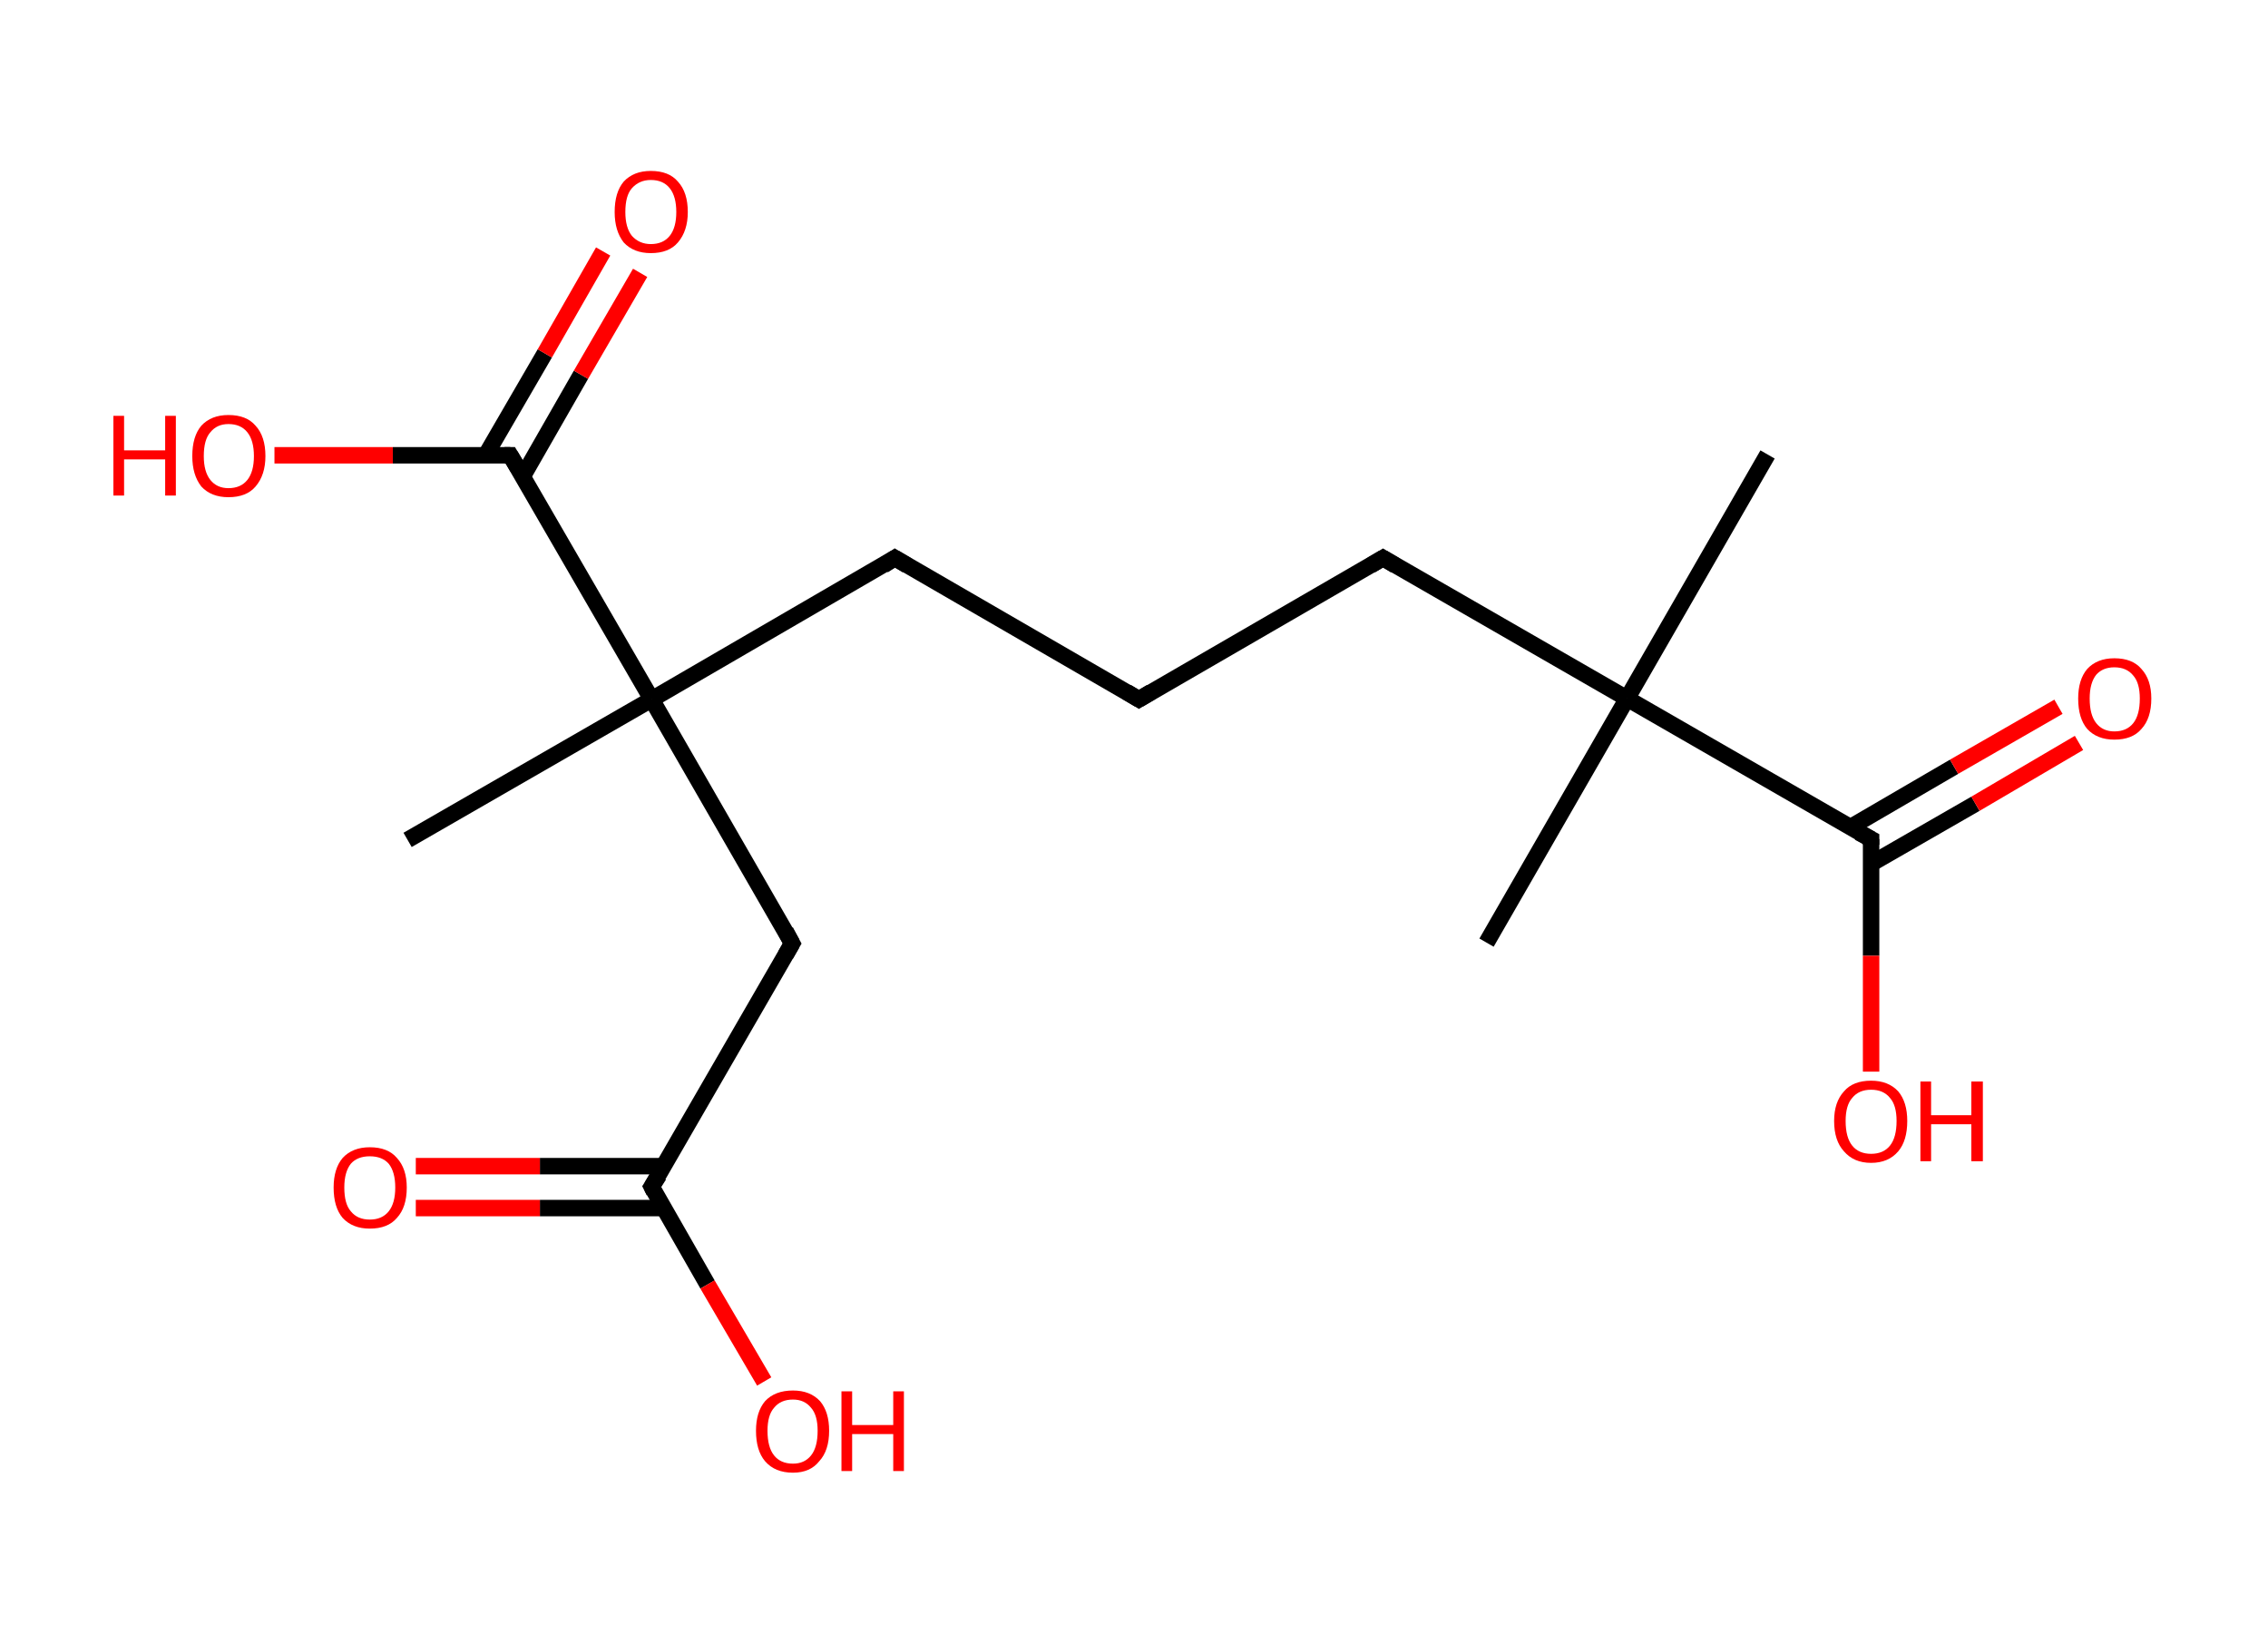 <?xml version='1.0' encoding='ASCII' standalone='yes'?>
<svg xmlns="http://www.w3.org/2000/svg" xmlns:rdkit="http://www.rdkit.org/xml" xmlns:xlink="http://www.w3.org/1999/xlink" version="1.1" baseProfile="full" xml:space="preserve" width="276px" height="200px" viewBox="0 0 276 200">
<!-- END OF HEADER -->
<rect style="opacity:1.0;fill:#FFFFFF;stroke:none" width="276.0" height="200.0" x="0.0" y="0.0"> </rect>
<path class="bond-0 atom-0 atom-1" d="M 215.1,55.3 L 198.0,85.0" style="fill:none;fill-rule:evenodd;stroke:#000000;stroke-width:2.0px;stroke-linecap:butt;stroke-linejoin:miter;stroke-opacity:1"/>
<path class="bond-1 atom-1 atom-2" d="M 198.0,85.0 L 180.9,114.7" style="fill:none;fill-rule:evenodd;stroke:#000000;stroke-width:2.0px;stroke-linecap:butt;stroke-linejoin:miter;stroke-opacity:1"/>
<path class="bond-2 atom-1 atom-3" d="M 198.0,85.0 L 168.3,67.9" style="fill:none;fill-rule:evenodd;stroke:#000000;stroke-width:2.0px;stroke-linecap:butt;stroke-linejoin:miter;stroke-opacity:1"/>
<path class="bond-3 atom-3 atom-4" d="M 168.3,67.9 L 138.6,85.1" style="fill:none;fill-rule:evenodd;stroke:#000000;stroke-width:2.0px;stroke-linecap:butt;stroke-linejoin:miter;stroke-opacity:1"/>
<path class="bond-4 atom-4 atom-5" d="M 138.6,85.1 L 108.9,67.9" style="fill:none;fill-rule:evenodd;stroke:#000000;stroke-width:2.0px;stroke-linecap:butt;stroke-linejoin:miter;stroke-opacity:1"/>
<path class="bond-5 atom-5 atom-6" d="M 108.9,67.9 L 79.3,85.1" style="fill:none;fill-rule:evenodd;stroke:#000000;stroke-width:2.0px;stroke-linecap:butt;stroke-linejoin:miter;stroke-opacity:1"/>
<path class="bond-6 atom-6 atom-7" d="M 79.3,85.1 L 49.6,102.2" style="fill:none;fill-rule:evenodd;stroke:#000000;stroke-width:2.0px;stroke-linecap:butt;stroke-linejoin:miter;stroke-opacity:1"/>
<path class="bond-7 atom-6 atom-8" d="M 79.3,85.1 L 96.4,114.8" style="fill:none;fill-rule:evenodd;stroke:#000000;stroke-width:2.0px;stroke-linecap:butt;stroke-linejoin:miter;stroke-opacity:1"/>
<path class="bond-8 atom-8 atom-9" d="M 96.4,114.8 L 79.3,144.4" style="fill:none;fill-rule:evenodd;stroke:#000000;stroke-width:2.0px;stroke-linecap:butt;stroke-linejoin:miter;stroke-opacity:1"/>
<path class="bond-9 atom-9 atom-10" d="M 80.8,141.9 L 65.7,141.9" style="fill:none;fill-rule:evenodd;stroke:#000000;stroke-width:2.0px;stroke-linecap:butt;stroke-linejoin:miter;stroke-opacity:1"/>
<path class="bond-9 atom-9 atom-10" d="M 65.7,141.9 L 50.6,141.9" style="fill:none;fill-rule:evenodd;stroke:#FF0000;stroke-width:2.0px;stroke-linecap:butt;stroke-linejoin:miter;stroke-opacity:1"/>
<path class="bond-9 atom-9 atom-10" d="M 80.8,147.0 L 65.7,147.0" style="fill:none;fill-rule:evenodd;stroke:#000000;stroke-width:2.0px;stroke-linecap:butt;stroke-linejoin:miter;stroke-opacity:1"/>
<path class="bond-9 atom-9 atom-10" d="M 65.7,147.0 L 50.6,147.0" style="fill:none;fill-rule:evenodd;stroke:#FF0000;stroke-width:2.0px;stroke-linecap:butt;stroke-linejoin:miter;stroke-opacity:1"/>
<path class="bond-10 atom-9 atom-11" d="M 79.3,144.4 L 86.1,156.3" style="fill:none;fill-rule:evenodd;stroke:#000000;stroke-width:2.0px;stroke-linecap:butt;stroke-linejoin:miter;stroke-opacity:1"/>
<path class="bond-10 atom-9 atom-11" d="M 86.1,156.3 L 93.0,168.1" style="fill:none;fill-rule:evenodd;stroke:#FF0000;stroke-width:2.0px;stroke-linecap:butt;stroke-linejoin:miter;stroke-opacity:1"/>
<path class="bond-11 atom-6 atom-12" d="M 79.3,85.1 L 62.1,55.4" style="fill:none;fill-rule:evenodd;stroke:#000000;stroke-width:2.0px;stroke-linecap:butt;stroke-linejoin:miter;stroke-opacity:1"/>
<path class="bond-12 atom-12 atom-13" d="M 63.6,58.0 L 70.7,45.6" style="fill:none;fill-rule:evenodd;stroke:#000000;stroke-width:2.0px;stroke-linecap:butt;stroke-linejoin:miter;stroke-opacity:1"/>
<path class="bond-12 atom-12 atom-13" d="M 70.7,45.6 L 77.9,33.2" style="fill:none;fill-rule:evenodd;stroke:#FF0000;stroke-width:2.0px;stroke-linecap:butt;stroke-linejoin:miter;stroke-opacity:1"/>
<path class="bond-12 atom-12 atom-13" d="M 59.1,55.4 L 66.3,43.0" style="fill:none;fill-rule:evenodd;stroke:#000000;stroke-width:2.0px;stroke-linecap:butt;stroke-linejoin:miter;stroke-opacity:1"/>
<path class="bond-12 atom-12 atom-13" d="M 66.3,43.0 L 73.4,30.6" style="fill:none;fill-rule:evenodd;stroke:#FF0000;stroke-width:2.0px;stroke-linecap:butt;stroke-linejoin:miter;stroke-opacity:1"/>
<path class="bond-13 atom-12 atom-14" d="M 62.1,55.4 L 47.8,55.4" style="fill:none;fill-rule:evenodd;stroke:#000000;stroke-width:2.0px;stroke-linecap:butt;stroke-linejoin:miter;stroke-opacity:1"/>
<path class="bond-13 atom-12 atom-14" d="M 47.8,55.4 L 33.4,55.4" style="fill:none;fill-rule:evenodd;stroke:#FF0000;stroke-width:2.0px;stroke-linecap:butt;stroke-linejoin:miter;stroke-opacity:1"/>
<path class="bond-14 atom-1 atom-15" d="M 198.0,85.0 L 227.7,102.1" style="fill:none;fill-rule:evenodd;stroke:#000000;stroke-width:2.0px;stroke-linecap:butt;stroke-linejoin:miter;stroke-opacity:1"/>
<path class="bond-15 atom-15 atom-16" d="M 227.7,105.1 L 240.4,97.8" style="fill:none;fill-rule:evenodd;stroke:#000000;stroke-width:2.0px;stroke-linecap:butt;stroke-linejoin:miter;stroke-opacity:1"/>
<path class="bond-15 atom-15 atom-16" d="M 240.4,97.8 L 253.0,90.4" style="fill:none;fill-rule:evenodd;stroke:#FF0000;stroke-width:2.0px;stroke-linecap:butt;stroke-linejoin:miter;stroke-opacity:1"/>
<path class="bond-15 atom-15 atom-16" d="M 225.1,100.7 L 237.8,93.3" style="fill:none;fill-rule:evenodd;stroke:#000000;stroke-width:2.0px;stroke-linecap:butt;stroke-linejoin:miter;stroke-opacity:1"/>
<path class="bond-15 atom-15 atom-16" d="M 237.8,93.3 L 250.5,86.0" style="fill:none;fill-rule:evenodd;stroke:#FF0000;stroke-width:2.0px;stroke-linecap:butt;stroke-linejoin:miter;stroke-opacity:1"/>
<path class="bond-16 atom-15 atom-17" d="M 227.7,102.1 L 227.7,116.3" style="fill:none;fill-rule:evenodd;stroke:#000000;stroke-width:2.0px;stroke-linecap:butt;stroke-linejoin:miter;stroke-opacity:1"/>
<path class="bond-16 atom-15 atom-17" d="M 227.7,116.3 L 227.7,130.4" style="fill:none;fill-rule:evenodd;stroke:#FF0000;stroke-width:2.0px;stroke-linecap:butt;stroke-linejoin:miter;stroke-opacity:1"/>
<path d="M 169.8,68.8 L 168.3,67.9 L 166.8,68.8" style="fill:none;stroke:#000000;stroke-width:2.0px;stroke-linecap:butt;stroke-linejoin:miter;stroke-opacity:1;"/>
<path d="M 140.1,84.2 L 138.6,85.1 L 137.1,84.2" style="fill:none;stroke:#000000;stroke-width:2.0px;stroke-linecap:butt;stroke-linejoin:miter;stroke-opacity:1;"/>
<path d="M 110.4,68.8 L 108.9,67.9 L 107.5,68.8" style="fill:none;stroke:#000000;stroke-width:2.0px;stroke-linecap:butt;stroke-linejoin:miter;stroke-opacity:1;"/>
<path d="M 95.6,113.3 L 96.4,114.8 L 95.6,116.2" style="fill:none;stroke:#000000;stroke-width:2.0px;stroke-linecap:butt;stroke-linejoin:miter;stroke-opacity:1;"/>
<path d="M 80.2,143.0 L 79.3,144.4 L 79.6,145.0" style="fill:none;stroke:#000000;stroke-width:2.0px;stroke-linecap:butt;stroke-linejoin:miter;stroke-opacity:1;"/>
<path d="M 63.0,56.9 L 62.1,55.4 L 61.4,55.4" style="fill:none;stroke:#000000;stroke-width:2.0px;stroke-linecap:butt;stroke-linejoin:miter;stroke-opacity:1;"/>
<path d="M 226.2,101.3 L 227.7,102.1 L 227.7,102.8" style="fill:none;stroke:#000000;stroke-width:2.0px;stroke-linecap:butt;stroke-linejoin:miter;stroke-opacity:1;"/>
<path class="atom-10" d="M 40.6 144.5 Q 40.6 142.2, 41.7 140.9 Q 42.9 139.6, 45.0 139.6 Q 47.2 139.6, 48.3 140.9 Q 49.5 142.2, 49.5 144.5 Q 49.5 146.9, 48.3 148.2 Q 47.2 149.5, 45.0 149.5 Q 42.9 149.5, 41.7 148.2 Q 40.6 146.9, 40.6 144.5 M 45.0 148.4 Q 46.5 148.4, 47.3 147.4 Q 48.1 146.4, 48.1 144.5 Q 48.1 142.6, 47.3 141.6 Q 46.5 140.7, 45.0 140.7 Q 43.5 140.7, 42.7 141.6 Q 41.9 142.6, 41.9 144.5 Q 41.9 146.5, 42.7 147.4 Q 43.5 148.4, 45.0 148.4 " fill="#FF0000"/>
<path class="atom-11" d="M 92.0 174.1 Q 92.0 171.8, 93.1 170.5 Q 94.3 169.2, 96.5 169.2 Q 98.6 169.2, 99.8 170.5 Q 100.9 171.8, 100.9 174.1 Q 100.9 176.5, 99.7 177.8 Q 98.6 179.2, 96.5 179.2 Q 94.3 179.2, 93.1 177.8 Q 92.0 176.5, 92.0 174.1 M 96.5 178.1 Q 97.9 178.1, 98.7 177.1 Q 99.5 176.1, 99.5 174.1 Q 99.5 172.2, 98.7 171.3 Q 97.9 170.3, 96.5 170.3 Q 95.0 170.3, 94.2 171.3 Q 93.4 172.2, 93.4 174.1 Q 93.4 176.1, 94.2 177.1 Q 95.0 178.1, 96.5 178.1 " fill="#FF0000"/>
<path class="atom-11" d="M 102.4 169.3 L 103.7 169.3 L 103.7 173.4 L 108.7 173.4 L 108.7 169.3 L 110.0 169.3 L 110.0 179.0 L 108.7 179.0 L 108.7 174.5 L 103.7 174.5 L 103.7 179.0 L 102.4 179.0 L 102.4 169.3 " fill="#FF0000"/>
<path class="atom-13" d="M 74.8 25.8 Q 74.8 23.4, 75.9 22.1 Q 77.1 20.8, 79.2 20.8 Q 81.4 20.8, 82.5 22.1 Q 83.7 23.4, 83.7 25.8 Q 83.7 28.1, 82.5 29.5 Q 81.4 30.8, 79.2 30.8 Q 77.1 30.8, 75.9 29.5 Q 74.8 28.1, 74.8 25.8 M 79.2 29.7 Q 80.7 29.7, 81.5 28.7 Q 82.3 27.7, 82.3 25.8 Q 82.3 23.9, 81.5 22.9 Q 80.7 21.9, 79.2 21.9 Q 77.8 21.9, 76.9 22.9 Q 76.1 23.8, 76.1 25.8 Q 76.1 27.7, 76.9 28.7 Q 77.8 29.7, 79.2 29.7 " fill="#FF0000"/>
<path class="atom-14" d="M 13.8 50.6 L 15.1 50.6 L 15.1 54.8 L 20.1 54.8 L 20.1 50.6 L 21.4 50.6 L 21.4 60.3 L 20.1 60.3 L 20.1 55.9 L 15.1 55.9 L 15.1 60.3 L 13.8 60.3 L 13.8 50.6 " fill="#FF0000"/>
<path class="atom-14" d="M 23.4 55.5 Q 23.4 53.1, 24.5 51.8 Q 25.7 50.5, 27.8 50.5 Q 30.0 50.5, 31.1 51.8 Q 32.3 53.1, 32.3 55.5 Q 32.3 57.8, 31.1 59.2 Q 30.0 60.5, 27.8 60.5 Q 25.7 60.5, 24.5 59.2 Q 23.4 57.8, 23.4 55.5 M 27.8 59.4 Q 29.3 59.4, 30.1 58.4 Q 30.9 57.4, 30.9 55.5 Q 30.9 53.6, 30.1 52.6 Q 29.3 51.6, 27.8 51.6 Q 26.4 51.6, 25.6 52.6 Q 24.8 53.5, 24.8 55.5 Q 24.8 57.4, 25.6 58.4 Q 26.4 59.4, 27.8 59.4 " fill="#FF0000"/>
<path class="atom-16" d="M 252.9 85.0 Q 252.9 82.7, 254.0 81.4 Q 255.2 80.1, 257.3 80.1 Q 259.5 80.1, 260.6 81.4 Q 261.8 82.7, 261.8 85.0 Q 261.8 87.4, 260.6 88.7 Q 259.5 90.0, 257.3 90.0 Q 255.2 90.0, 254.0 88.7 Q 252.9 87.4, 252.9 85.0 M 257.3 89.0 Q 258.8 89.0, 259.6 88.0 Q 260.4 87.0, 260.4 85.0 Q 260.4 83.1, 259.6 82.2 Q 258.8 81.2, 257.3 81.2 Q 255.9 81.2, 255.1 82.1 Q 254.3 83.1, 254.3 85.0 Q 254.3 87.0, 255.1 88.0 Q 255.9 89.0, 257.3 89.0 " fill="#FF0000"/>
<path class="atom-17" d="M 223.2 136.4 Q 223.2 134.1, 224.4 132.8 Q 225.5 131.5, 227.7 131.5 Q 229.8 131.5, 231.0 132.8 Q 232.1 134.1, 232.1 136.4 Q 232.1 138.8, 231.0 140.1 Q 229.8 141.5, 227.7 141.5 Q 225.6 141.5, 224.4 140.1 Q 223.2 138.8, 223.2 136.4 M 227.7 140.4 Q 229.2 140.4, 230.0 139.4 Q 230.8 138.4, 230.8 136.4 Q 230.8 134.5, 230.0 133.6 Q 229.2 132.6, 227.7 132.6 Q 226.2 132.6, 225.4 133.6 Q 224.6 134.5, 224.6 136.4 Q 224.6 138.4, 225.4 139.4 Q 226.2 140.4, 227.7 140.4 " fill="#FF0000"/>
<path class="atom-17" d="M 233.7 131.6 L 235.0 131.6 L 235.0 135.7 L 239.9 135.7 L 239.9 131.6 L 241.3 131.6 L 241.3 141.3 L 239.9 141.3 L 239.9 136.8 L 235.0 136.8 L 235.0 141.3 L 233.7 141.3 L 233.7 131.6 " fill="#FF0000"/>
</svg>
